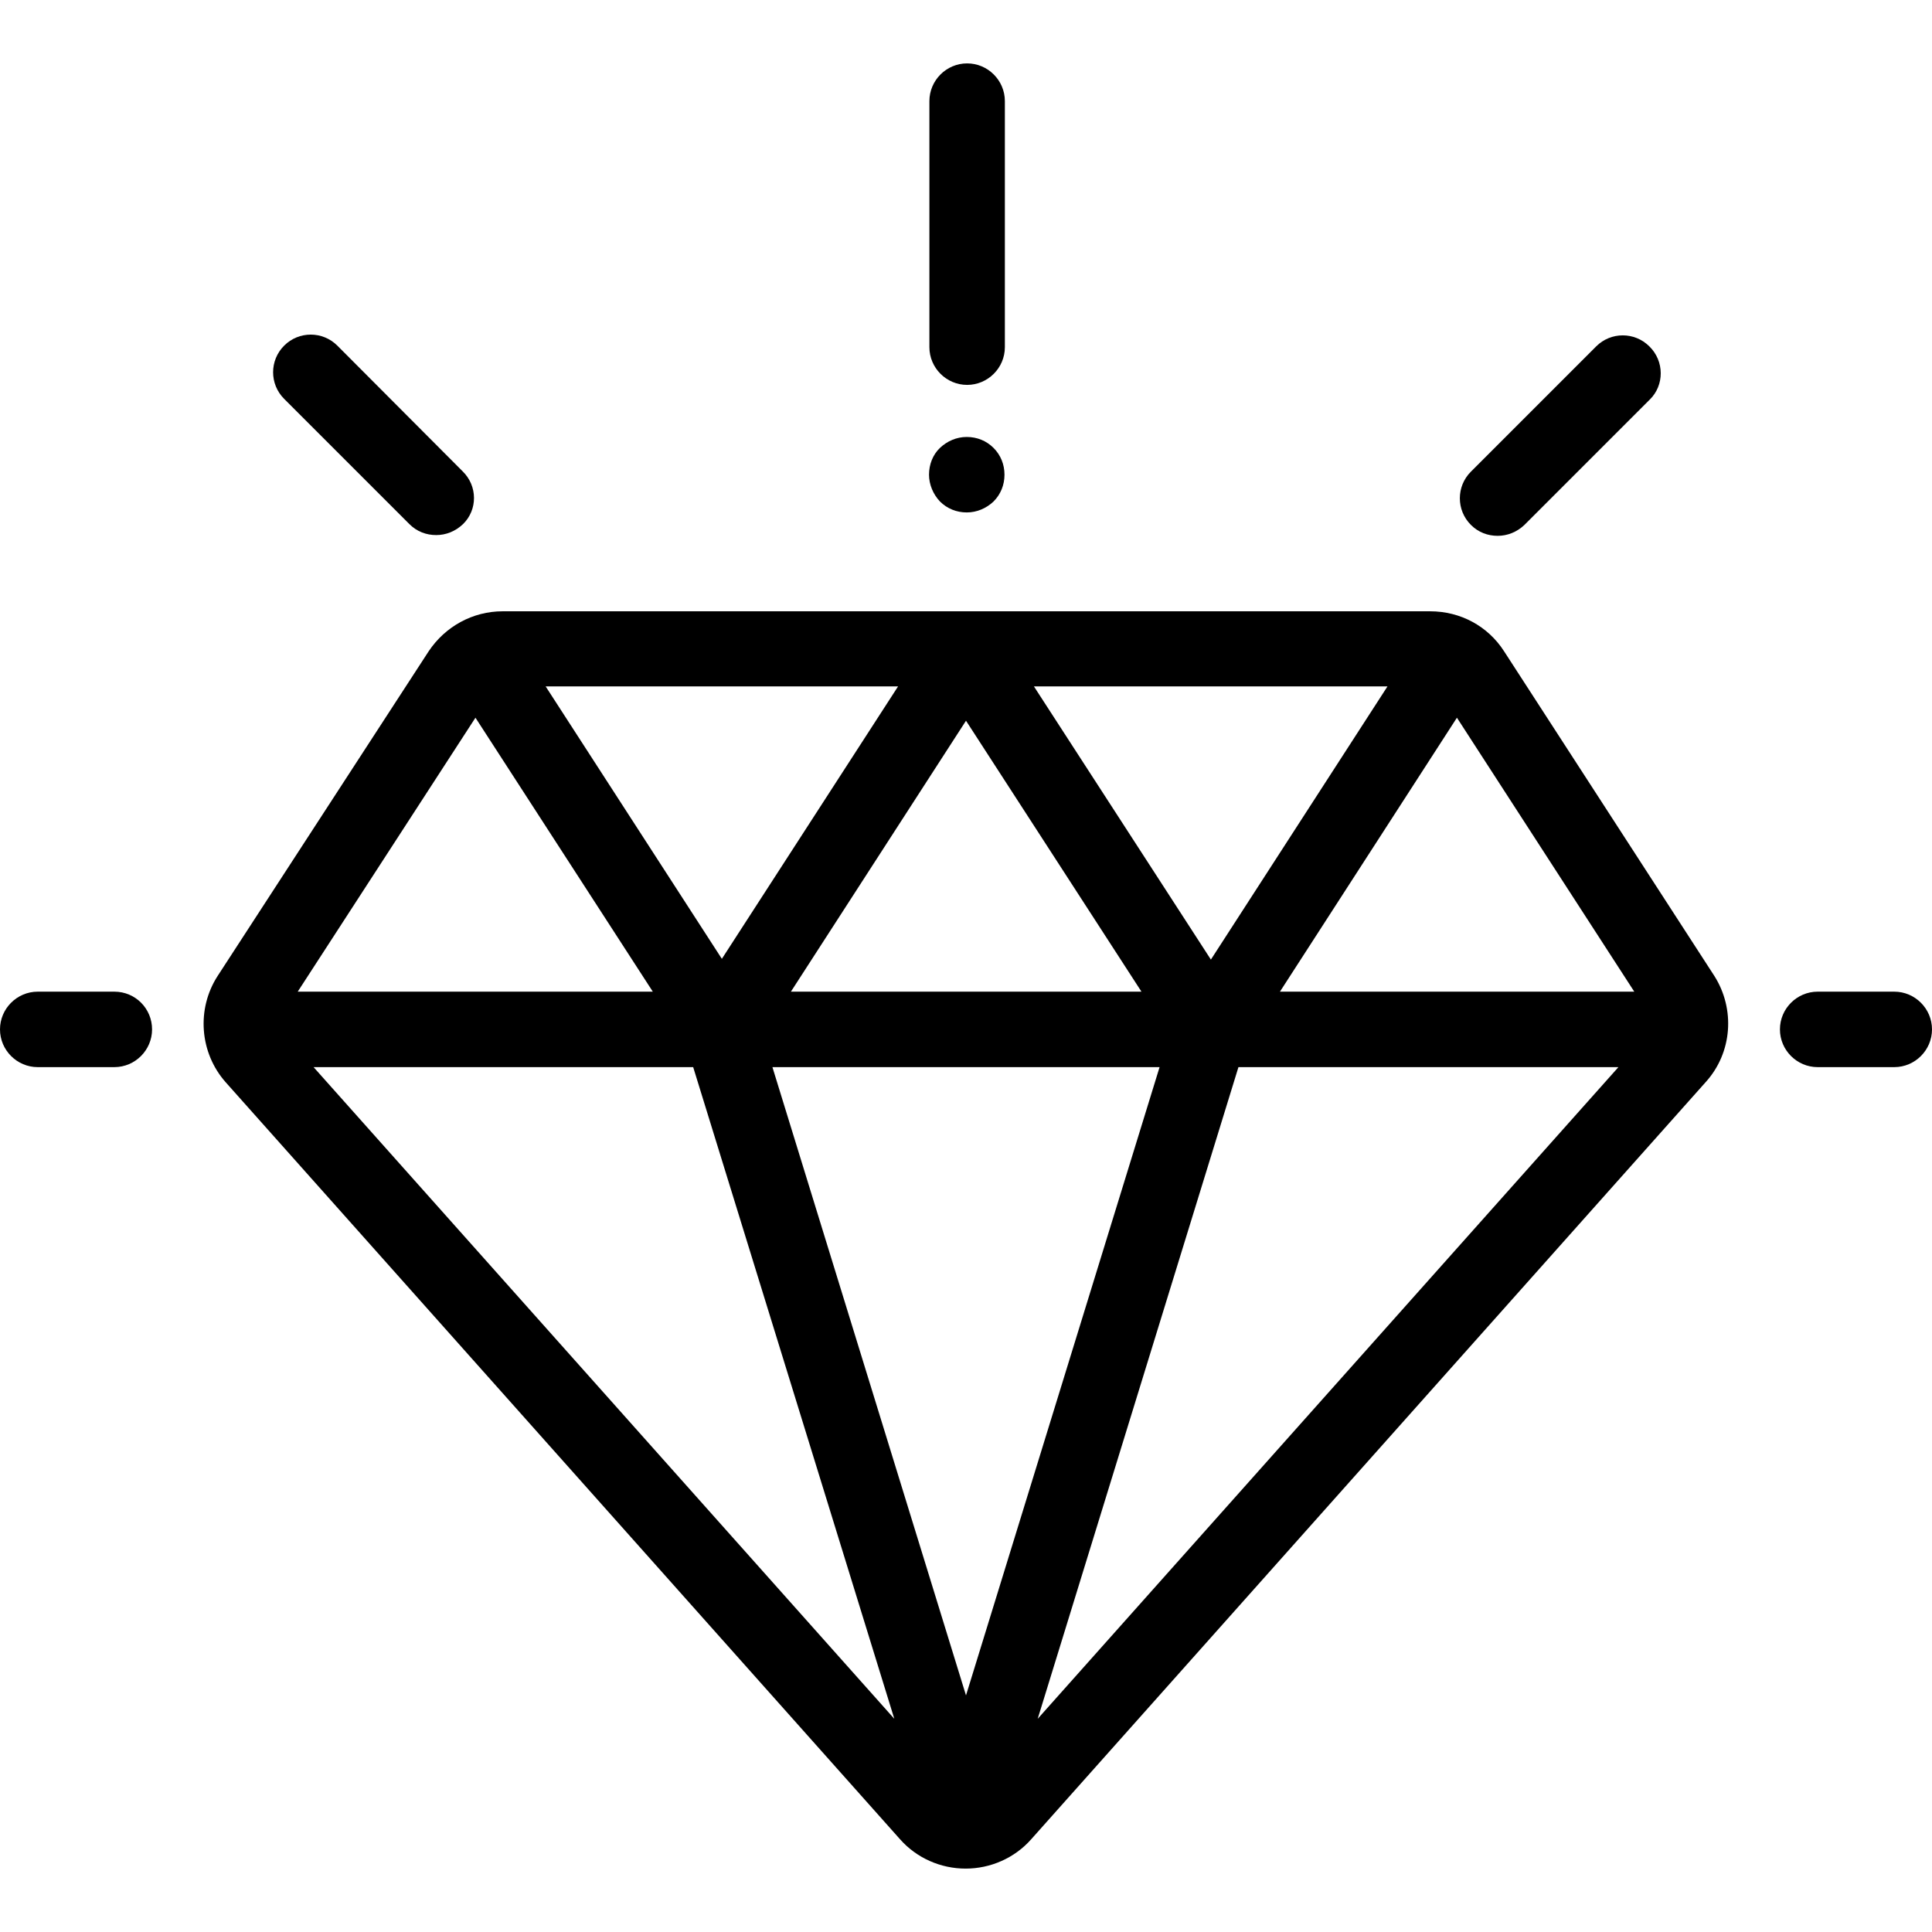 <?xml version="1.0" encoding="utf-8"?>
<!-- Generator: Adobe Illustrator 21.0.2, SVG Export Plug-In . SVG Version: 6.00 Build 0)  -->
<svg version="1.1" id="Capa_1" xmlns="http://www.w3.org/2000/svg" xmlns:xlink="http://www.w3.org/1999/xlink" x="0px" y="0px"
	 viewBox="0 0 512 512" style="enable-background:new 0 0 512 512; fill: black" xml:space="preserve">
<g>
	<g>
		<path d="M454.3,258.6l-55.7-86c-4.3-6.7-11.6-10.6-19.6-10.6H133.2c-7.9,0-15.2,4-19.6,10.6l-55.9,86c-5.7,8.8-4.8,20.4,2.1,28.2
			l178.7,200.6c4.4,5,10.8,7.8,17.4,7.8c0,0,0,0,0,0c6.6,0,13-2.8,17.4-7.8l178.7-200.6C459.1,279,459.9,267.4,454.3,258.6z
			 M367.7,181.9l-46.8,72.4L274,181.9H367.7z M302.5,262.8h-92.9L256,191L302.5,262.8z M238,181.9l-46.7,72.2l-46.7-72.2H238z
			 M126,190.2l47,72.6H78.9L126,190.2z M83.1,282.8h100.6L237,455.5L83.1,282.8z M256,449.3l-51.3-166.5h102.6L256,449.3z
			 M275,455.5l53.2-172.7h100.7L275,455.5z M339.2,262.8l46.9-72.6l47,72.6H339.2z"/>
	</g>
</g>
<g>
	<g>
		<path d="M30.3,262.8H10c-5.5,0-10,4.5-10,10s4.5,10,10,10h20.3c5.5,0,10-4.5,10-10S35.9,262.8,30.3,262.8z"/>
	</g>
</g>
<g>
	<g>
		<path d="M502,262.8h-20.3c-5.5,0-10,4.5-10,10s4.5,10,10,10H502c5.5,0,10-4.5,10-10S507.5,262.8,502,262.8z"/>
	</g>
</g>
<g>
	<g>
		<path d="M437.1,91.8c-3.9-3.9-10.2-3.9-14.1,0L389.8,125c-3.9,3.9-3.9,10.2,0,14.1c2,2,4.5,2.9,7.1,2.9c2.6,0,5.1-1,7.1-2.9
			l33.2-33.2C441.1,102.1,441.1,95.7,437.1,91.8z"/>
	</g>
</g>
<g>
	<g>
		<path d="M122.6,124.9L89.4,91.6c-3.9-3.9-10.2-3.9-14.1,0c-3.9,3.9-3.9,10.2,0,14.1l33.2,33.2c2,2,4.5,2.9,7.1,2.9s5.1-1,7.1-2.9
			C126.6,135.1,126.6,128.8,122.6,124.9z"/>
	</g>
</g>
<g>
	<g>
		<path d="M256.3,16.8c-5.5,0-10,4.5-10,10V92c0,5.5,4.5,10,10,10c5.5,0,10-4.5,10-10V26.8C266.3,21.3,261.8,16.8,256.3,16.8z"/>
	</g>
</g>
<g>
	<g>
		<path d="M263.3,118.7c-1.9-1.9-4.4-2.9-7.1-2.9s-5.2,1.1-7.1,2.9s-2.9,4.4-2.9,7.1c0,2.6,1.1,5.2,2.9,7.1c1.9,1.9,4.4,2.9,7.1,2.9
			s5.2-1.1,7.1-2.9c1.9-1.9,2.9-4.4,2.9-7.1S265.2,120.6,263.3,118.7z"/>
	</g>
</g>
</svg>
